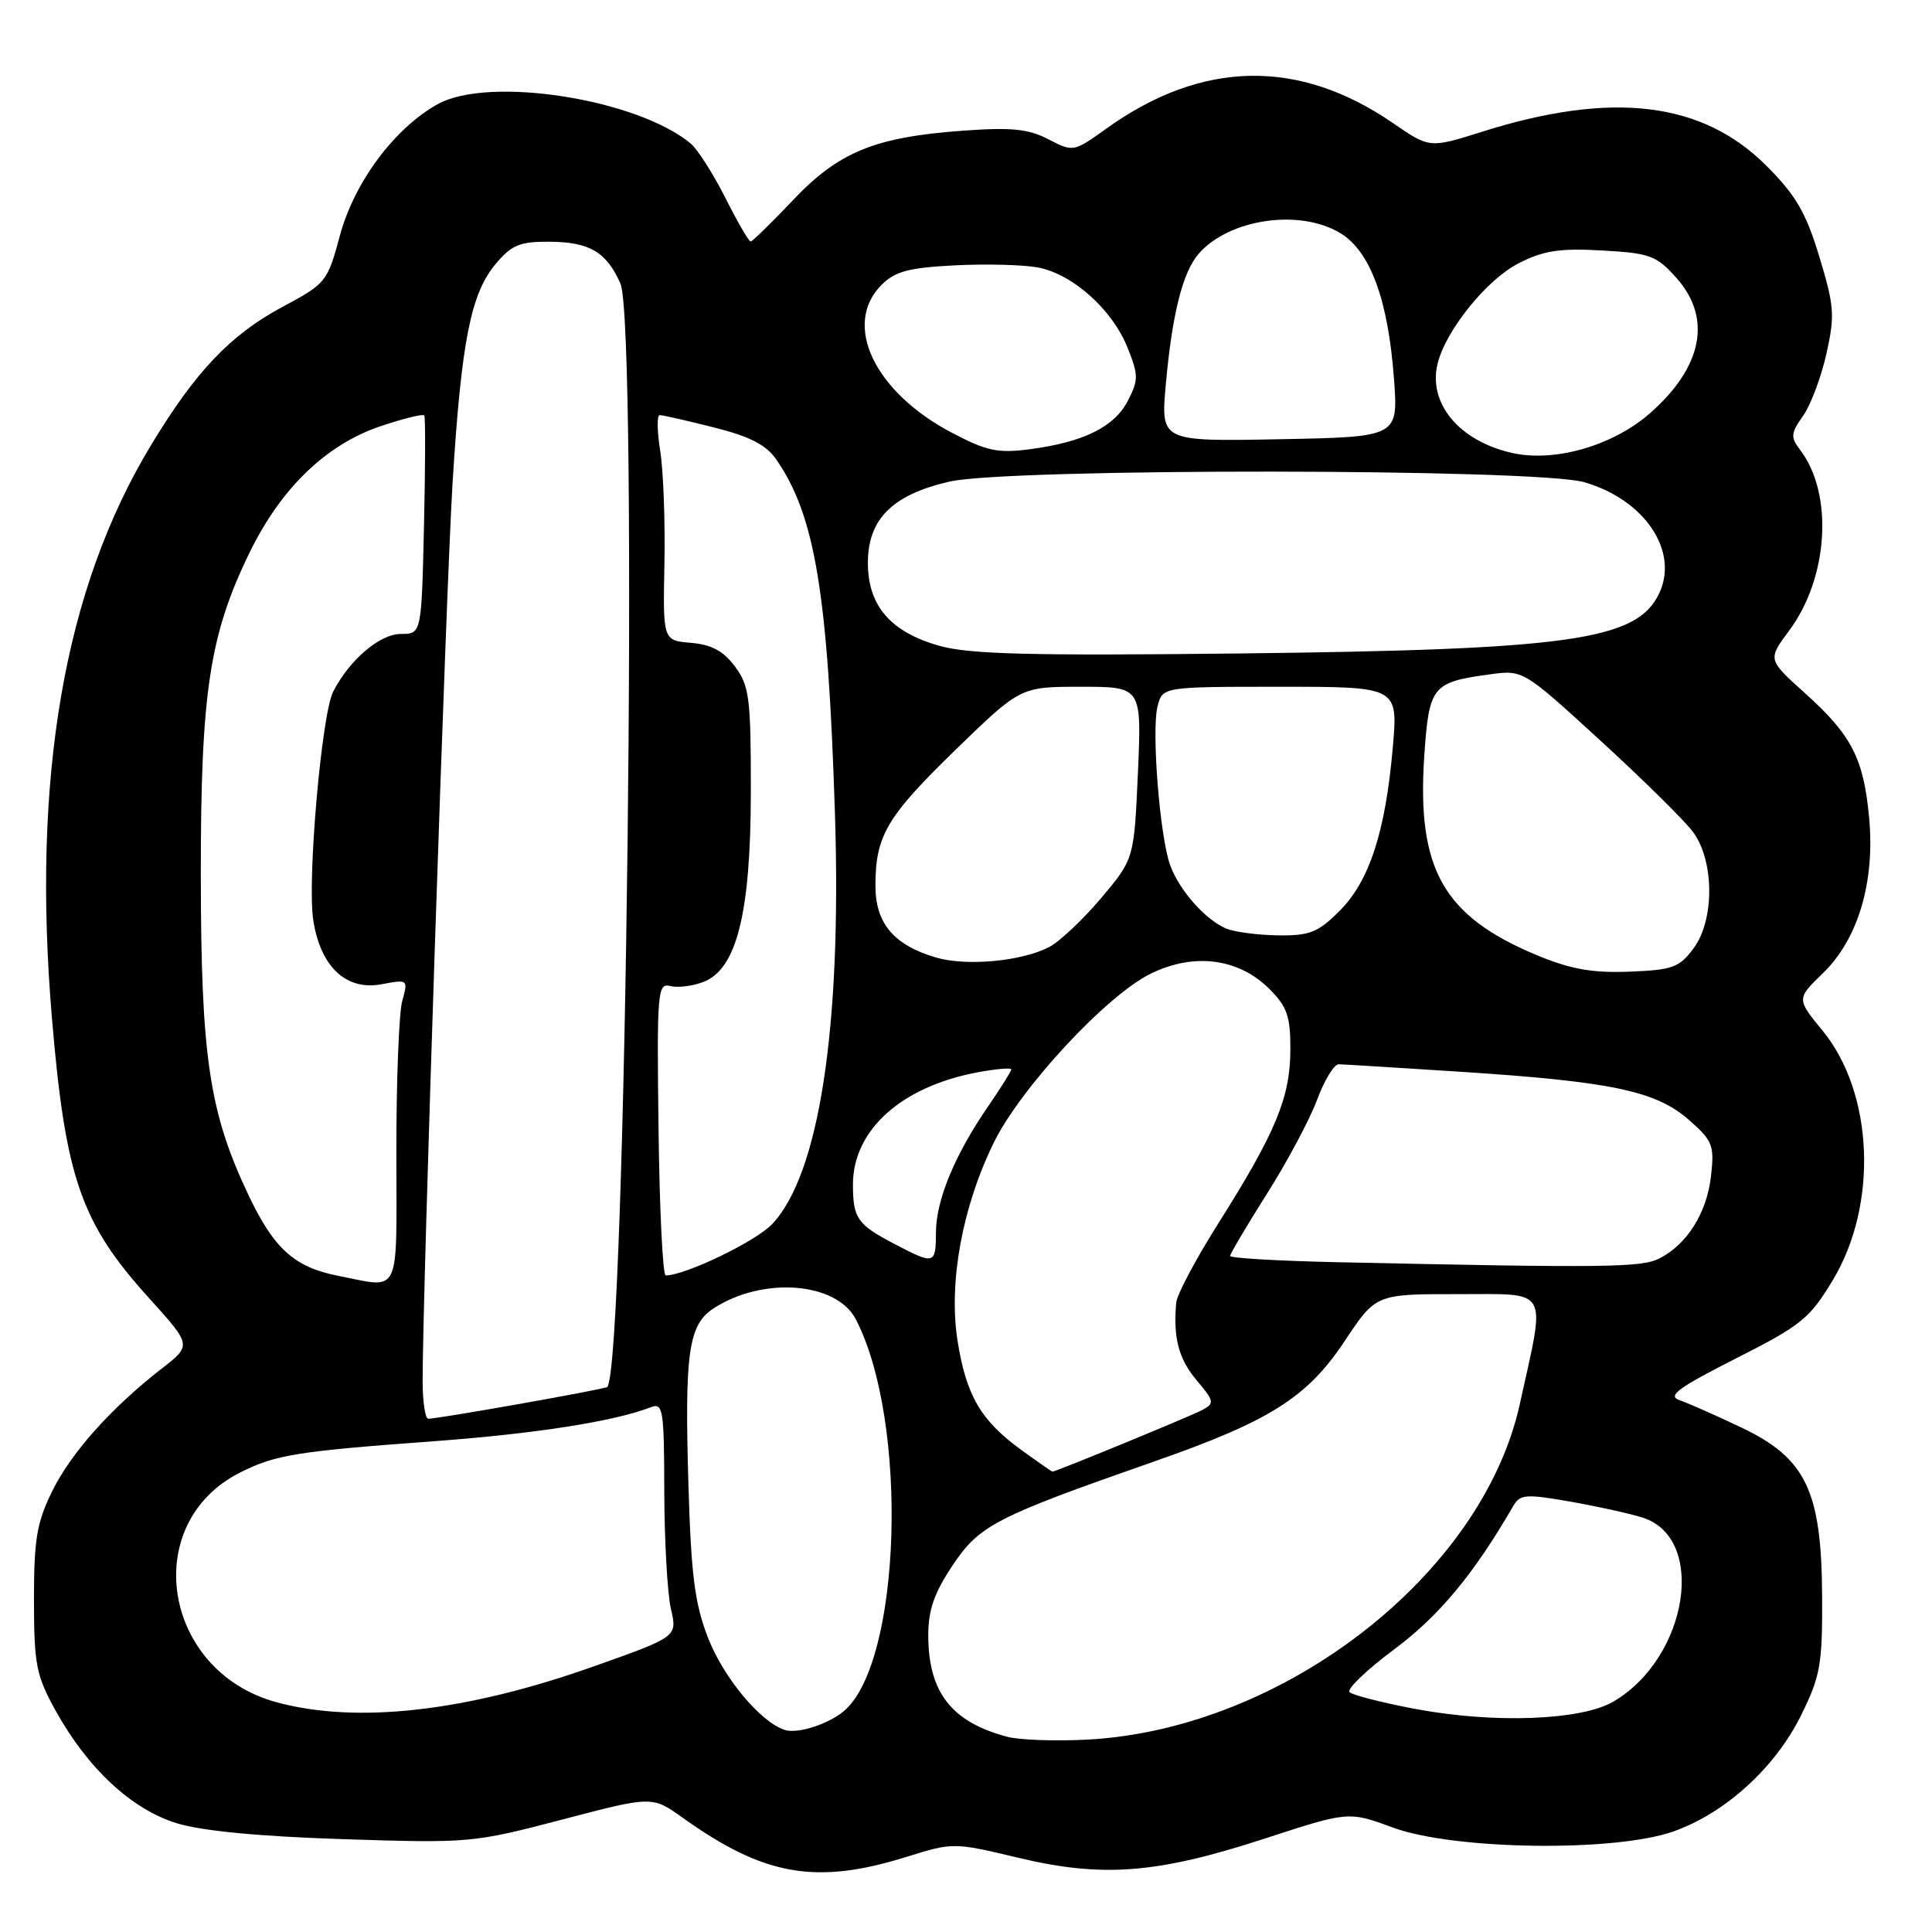 <?xml version="1.0" encoding="UTF-8" standalone="no"?>
<!DOCTYPE svg PUBLIC "-//W3C//DTD SVG 1.1//EN" "http://www.w3.org/Graphics/SVG/1.1/DTD/svg11.dtd" >
<svg xmlns="http://www.w3.org/2000/svg" xmlns:xlink="http://www.w3.org/1999/xlink" version="1.1" viewBox="0 0 256 256">
 <g >
 <path fill="currentColor"
d=" M 120.07 246.06 C 126.29 244.12 126.35 244.12 134.91 246.16 C 146.11 248.84 153.33 248.27 167.59 243.62 C 178.69 240.00 178.69 240.00 184.59 242.17 C 192.67 245.13 213.83 245.43 221.67 242.70 C 228.59 240.28 235.25 234.22 238.69 227.21 C 241.22 222.07 241.49 220.50 241.44 211.46 C 241.36 197.49 239.29 193.21 230.67 189.12 C 227.28 187.51 223.60 185.89 222.50 185.51 C 220.91 184.96 222.43 183.85 230.00 180.01 C 238.68 175.62 239.79 174.72 242.86 169.62 C 248.88 159.62 248.27 144.83 241.51 136.58 C 238.04 132.35 238.04 132.35 241.56 128.94 C 246.22 124.42 248.46 116.86 247.67 108.34 C 246.93 100.46 245.35 97.40 239.15 91.83 C 234.22 87.39 234.22 87.39 237.06 83.58 C 242.29 76.57 242.97 65.42 238.52 59.61 C 237.24 57.93 237.28 57.41 238.91 55.11 C 239.93 53.67 241.32 49.97 242.01 46.87 C 243.15 41.78 243.05 40.54 241.07 34.01 C 239.29 28.15 237.96 25.86 234.04 21.95 C 225.56 13.46 213.63 12.03 196.47 17.43 C 189.43 19.65 189.43 19.65 184.62 16.34 C 172.10 7.71 159.25 7.95 146.57 17.06 C 142.26 20.15 142.21 20.16 138.91 18.45 C 136.23 17.07 134.02 16.85 127.54 17.32 C 115.90 18.17 111.10 20.14 105.03 26.57 C 102.20 29.55 99.69 32.00 99.46 32.00 C 99.22 32.00 97.71 29.39 96.10 26.19 C 94.48 22.99 92.42 19.76 91.51 19.01 C 84.39 13.10 64.80 10.04 58.02 13.79 C 52.30 16.95 46.95 24.13 45.04 31.21 C 43.39 37.35 43.20 37.58 37.42 40.67 C 30.52 44.37 25.89 49.24 19.98 59.04 C 8.49 78.04 4.18 103.07 6.89 135.00 C 8.67 156.12 10.74 162.06 19.77 172.03 C 25.40 178.26 25.40 178.26 21.45 181.33 C 14.71 186.57 9.43 192.49 6.91 197.60 C 4.87 201.74 4.50 203.97 4.50 212.00 C 4.51 220.58 4.79 222.00 7.37 226.67 C 11.61 234.33 17.43 239.74 23.42 241.59 C 26.75 242.61 34.35 243.34 45.50 243.70 C 62.20 244.24 62.71 244.19 74.46 241.11 C 86.42 237.97 86.42 237.97 90.46 240.86 C 101.24 248.57 108.11 249.78 120.07 246.06 Z  M 133.50 230.14 C 126.07 228.18 123.00 224.24 123.00 216.66 C 123.00 213.32 123.80 211.03 126.25 207.38 C 129.81 202.08 131.90 201.01 153.00 193.63 C 168.28 188.29 173.21 185.17 178.17 177.71 C 182.31 171.47 182.31 171.47 193.20 171.48 C 205.49 171.50 204.84 170.35 201.37 186.10 C 196.39 208.63 170.10 229.06 144.22 230.50 C 139.98 230.73 135.15 230.57 133.50 230.14 Z  M 104.00 229.23 C 100.79 228.21 95.90 222.35 93.83 217.05 C 92.06 212.52 91.58 208.79 91.22 196.74 C 90.70 179.26 91.23 175.55 94.52 173.39 C 101.06 169.11 110.84 169.86 113.41 174.83 C 120.44 188.43 119.44 220.41 111.78 226.76 C 109.71 228.48 105.67 229.77 104.00 229.23 Z  M 187.52 226.44 C 183.13 225.61 179.21 224.61 178.82 224.22 C 178.42 223.82 181.11 221.24 184.80 218.50 C 190.72 214.08 195.29 208.57 200.51 199.56 C 201.41 198.00 202.17 197.94 208.01 198.96 C 211.58 199.59 215.92 200.54 217.65 201.09 C 226.18 203.79 223.70 219.61 213.82 225.45 C 209.55 227.97 198.00 228.41 187.52 226.44 Z  M 36.69 225.57 C 21.54 221.50 18.41 201.86 31.83 195.11 C 36.53 192.75 39.30 192.31 57.50 190.97 C 71.00 189.97 81.36 188.35 86.25 186.46 C 87.86 185.84 88.00 186.77 88.02 197.64 C 88.04 204.16 88.43 211.16 88.90 213.19 C 89.76 216.88 89.76 216.88 78.63 220.82 C 61.78 226.80 47.34 228.44 36.69 225.57 Z  M 135.36 192.15 C 129.95 188.23 128.01 184.89 126.87 177.59 C 125.68 169.92 127.51 159.92 131.67 151.43 C 135.24 144.13 146.69 131.81 152.53 128.99 C 158.26 126.21 164.13 126.98 168.20 131.04 C 170.57 133.42 171.00 134.66 170.98 139.17 C 170.95 145.44 169.03 150.07 161.47 162.05 C 158.48 166.78 155.96 171.52 155.86 172.58 C 155.43 177.22 156.17 180.05 158.54 182.87 C 160.91 185.68 160.96 185.95 159.29 186.84 C 157.77 187.65 139.91 195.00 139.46 195.00 C 139.37 195.00 137.53 193.72 135.36 192.15 Z  M 56.00 182.98 C 56.00 170.99 59.10 78.08 59.97 63.95 C 61.13 45.22 62.38 38.90 65.68 34.97 C 67.80 32.45 68.88 32.00 72.84 32.03 C 78.13 32.07 80.36 33.39 82.21 37.58 C 84.58 42.96 82.95 180.46 80.48 183.78 C 80.27 184.06 58.19 187.98 56.75 187.99 C 56.34 188.00 56.00 185.74 56.00 182.98 Z  M 44.84 169.06 C 39.06 167.93 36.35 165.52 33.00 158.51 C 27.73 147.46 26.63 140.15 26.61 116.00 C 26.59 91.72 27.76 84.04 33.15 73.06 C 37.29 64.64 43.22 58.93 50.35 56.50 C 53.43 55.46 56.07 54.81 56.22 55.05 C 56.38 55.30 56.36 61.91 56.18 69.75 C 55.85 84.00 55.85 84.00 53.11 84.00 C 50.33 84.00 46.31 87.43 44.15 91.64 C 42.62 94.61 40.70 116.53 41.50 121.86 C 42.43 128.07 45.85 131.31 50.55 130.42 C 54.07 129.76 54.09 129.78 53.30 132.63 C 52.86 134.21 52.51 143.26 52.52 152.75 C 52.54 172.10 53.20 170.69 44.84 169.06 Z  M 87.26 149.60 C 87.03 131.45 87.13 130.22 88.79 130.65 C 89.76 130.91 91.74 130.67 93.18 130.12 C 97.63 128.43 99.48 121.02 99.49 104.83 C 99.50 92.50 99.29 90.88 97.40 88.33 C 95.87 86.27 94.29 85.41 91.57 85.18 C 87.84 84.87 87.84 84.87 88.04 74.68 C 88.15 69.08 87.90 62.36 87.48 59.75 C 87.07 57.14 87.03 55.00 87.41 55.00 C 87.78 55.00 91.00 55.73 94.57 56.63 C 99.35 57.83 101.52 58.94 102.86 60.88 C 108.02 68.35 109.71 78.61 110.64 108.00 C 111.53 136.23 108.53 155.71 102.28 162.23 C 100.08 164.53 90.78 169.00 88.21 169.00 C 87.82 169.00 87.39 160.27 87.26 149.60 Z  M 177.25 167.25 C 169.41 167.08 163.00 166.71 163.00 166.42 C 163.00 166.13 165.19 162.43 167.87 158.19 C 170.55 153.96 173.54 148.36 174.51 145.75 C 175.48 143.14 176.77 141.01 177.39 141.02 C 178.00 141.03 185.23 141.48 193.45 142.01 C 213.44 143.30 219.43 144.56 223.75 148.36 C 226.94 151.15 227.18 151.75 226.72 155.81 C 226.17 160.70 223.58 164.85 219.90 166.74 C 217.52 167.96 212.81 168.02 177.25 167.25 Z  M 118.50 164.82 C 113.61 162.26 113.03 161.44 113.02 157.00 C 113.00 149.76 119.40 143.99 129.53 142.09 C 131.99 141.63 134.00 141.46 134.00 141.70 C 134.00 141.94 132.63 144.13 130.95 146.57 C 126.52 153.01 124.05 158.97 124.02 163.25 C 124.00 167.57 123.85 167.62 118.50 164.82 Z  M 203.72 126.60 C 191.22 121.41 187.70 115.18 188.73 100.07 C 189.36 90.92 189.77 90.40 197.37 89.36 C 201.82 88.75 201.82 88.75 212.06 98.13 C 217.69 103.28 223.21 108.73 224.32 110.22 C 227.17 114.05 227.21 121.90 224.40 125.67 C 222.52 128.20 221.61 128.53 215.90 128.75 C 211.01 128.94 208.14 128.43 203.72 126.60 Z  M 124.00 126.87 C 118.44 125.23 116.00 122.34 116.00 117.39 C 116.00 110.74 117.47 108.24 126.65 99.32 C 135.22 91.00 135.22 91.00 143.25 91.00 C 151.28 91.00 151.28 91.00 150.78 102.41 C 150.27 113.82 150.27 113.82 145.90 119.01 C 143.49 121.86 140.39 124.78 139.00 125.50 C 135.34 127.39 128.05 128.06 124.00 126.87 Z  M 162.50 123.05 C 159.78 121.92 156.35 118.08 155.09 114.75 C 153.70 111.09 152.56 96.89 153.38 93.61 C 154.04 91.00 154.04 91.00 169.65 91.00 C 185.26 91.00 185.26 91.00 184.55 99.07 C 183.58 110.22 181.45 116.75 177.50 120.70 C 174.64 123.56 173.55 123.99 169.35 123.94 C 166.68 123.90 163.60 123.50 162.50 123.05 Z  M 124.53 85.59 C 118.02 83.77 115.00 80.28 115.00 74.58 C 115.00 68.78 118.26 65.54 125.83 63.81 C 133.74 62.01 203.58 62.07 209.91 63.89 C 217.93 66.20 222.53 73.04 219.83 78.67 C 216.87 84.84 208.09 86.09 164.00 86.59 C 136.66 86.90 128.47 86.69 124.53 85.59 Z  M 200.28 60.00 C 193.30 58.40 189.18 53.40 190.50 48.14 C 191.61 43.72 197.02 37.03 201.22 34.89 C 204.54 33.20 206.66 32.87 212.28 33.19 C 218.62 33.54 219.49 33.86 222.12 36.81 C 226.88 42.14 225.62 48.61 218.64 54.75 C 213.70 59.08 205.94 61.31 200.28 60.00 Z  M 126.11 57.33 C 115.85 51.94 111.59 42.97 116.81 37.75 C 118.60 35.95 120.43 35.47 126.52 35.16 C 130.64 34.95 135.60 35.08 137.53 35.44 C 142.12 36.30 147.38 41.01 149.40 46.05 C 150.87 49.72 150.87 50.34 149.44 53.12 C 147.65 56.58 143.55 58.60 136.42 59.53 C 132.22 60.08 130.71 59.76 126.11 57.33 Z  M 154.47 51.00 C 155.31 41.62 156.71 36.05 158.84 33.61 C 162.91 28.98 172.25 27.63 177.63 30.91 C 181.58 33.32 183.94 39.75 184.71 50.20 C 185.28 57.90 185.28 57.90 169.54 58.20 C 153.81 58.50 153.81 58.50 154.47 51.00 Z "/>
</g>
</svg>